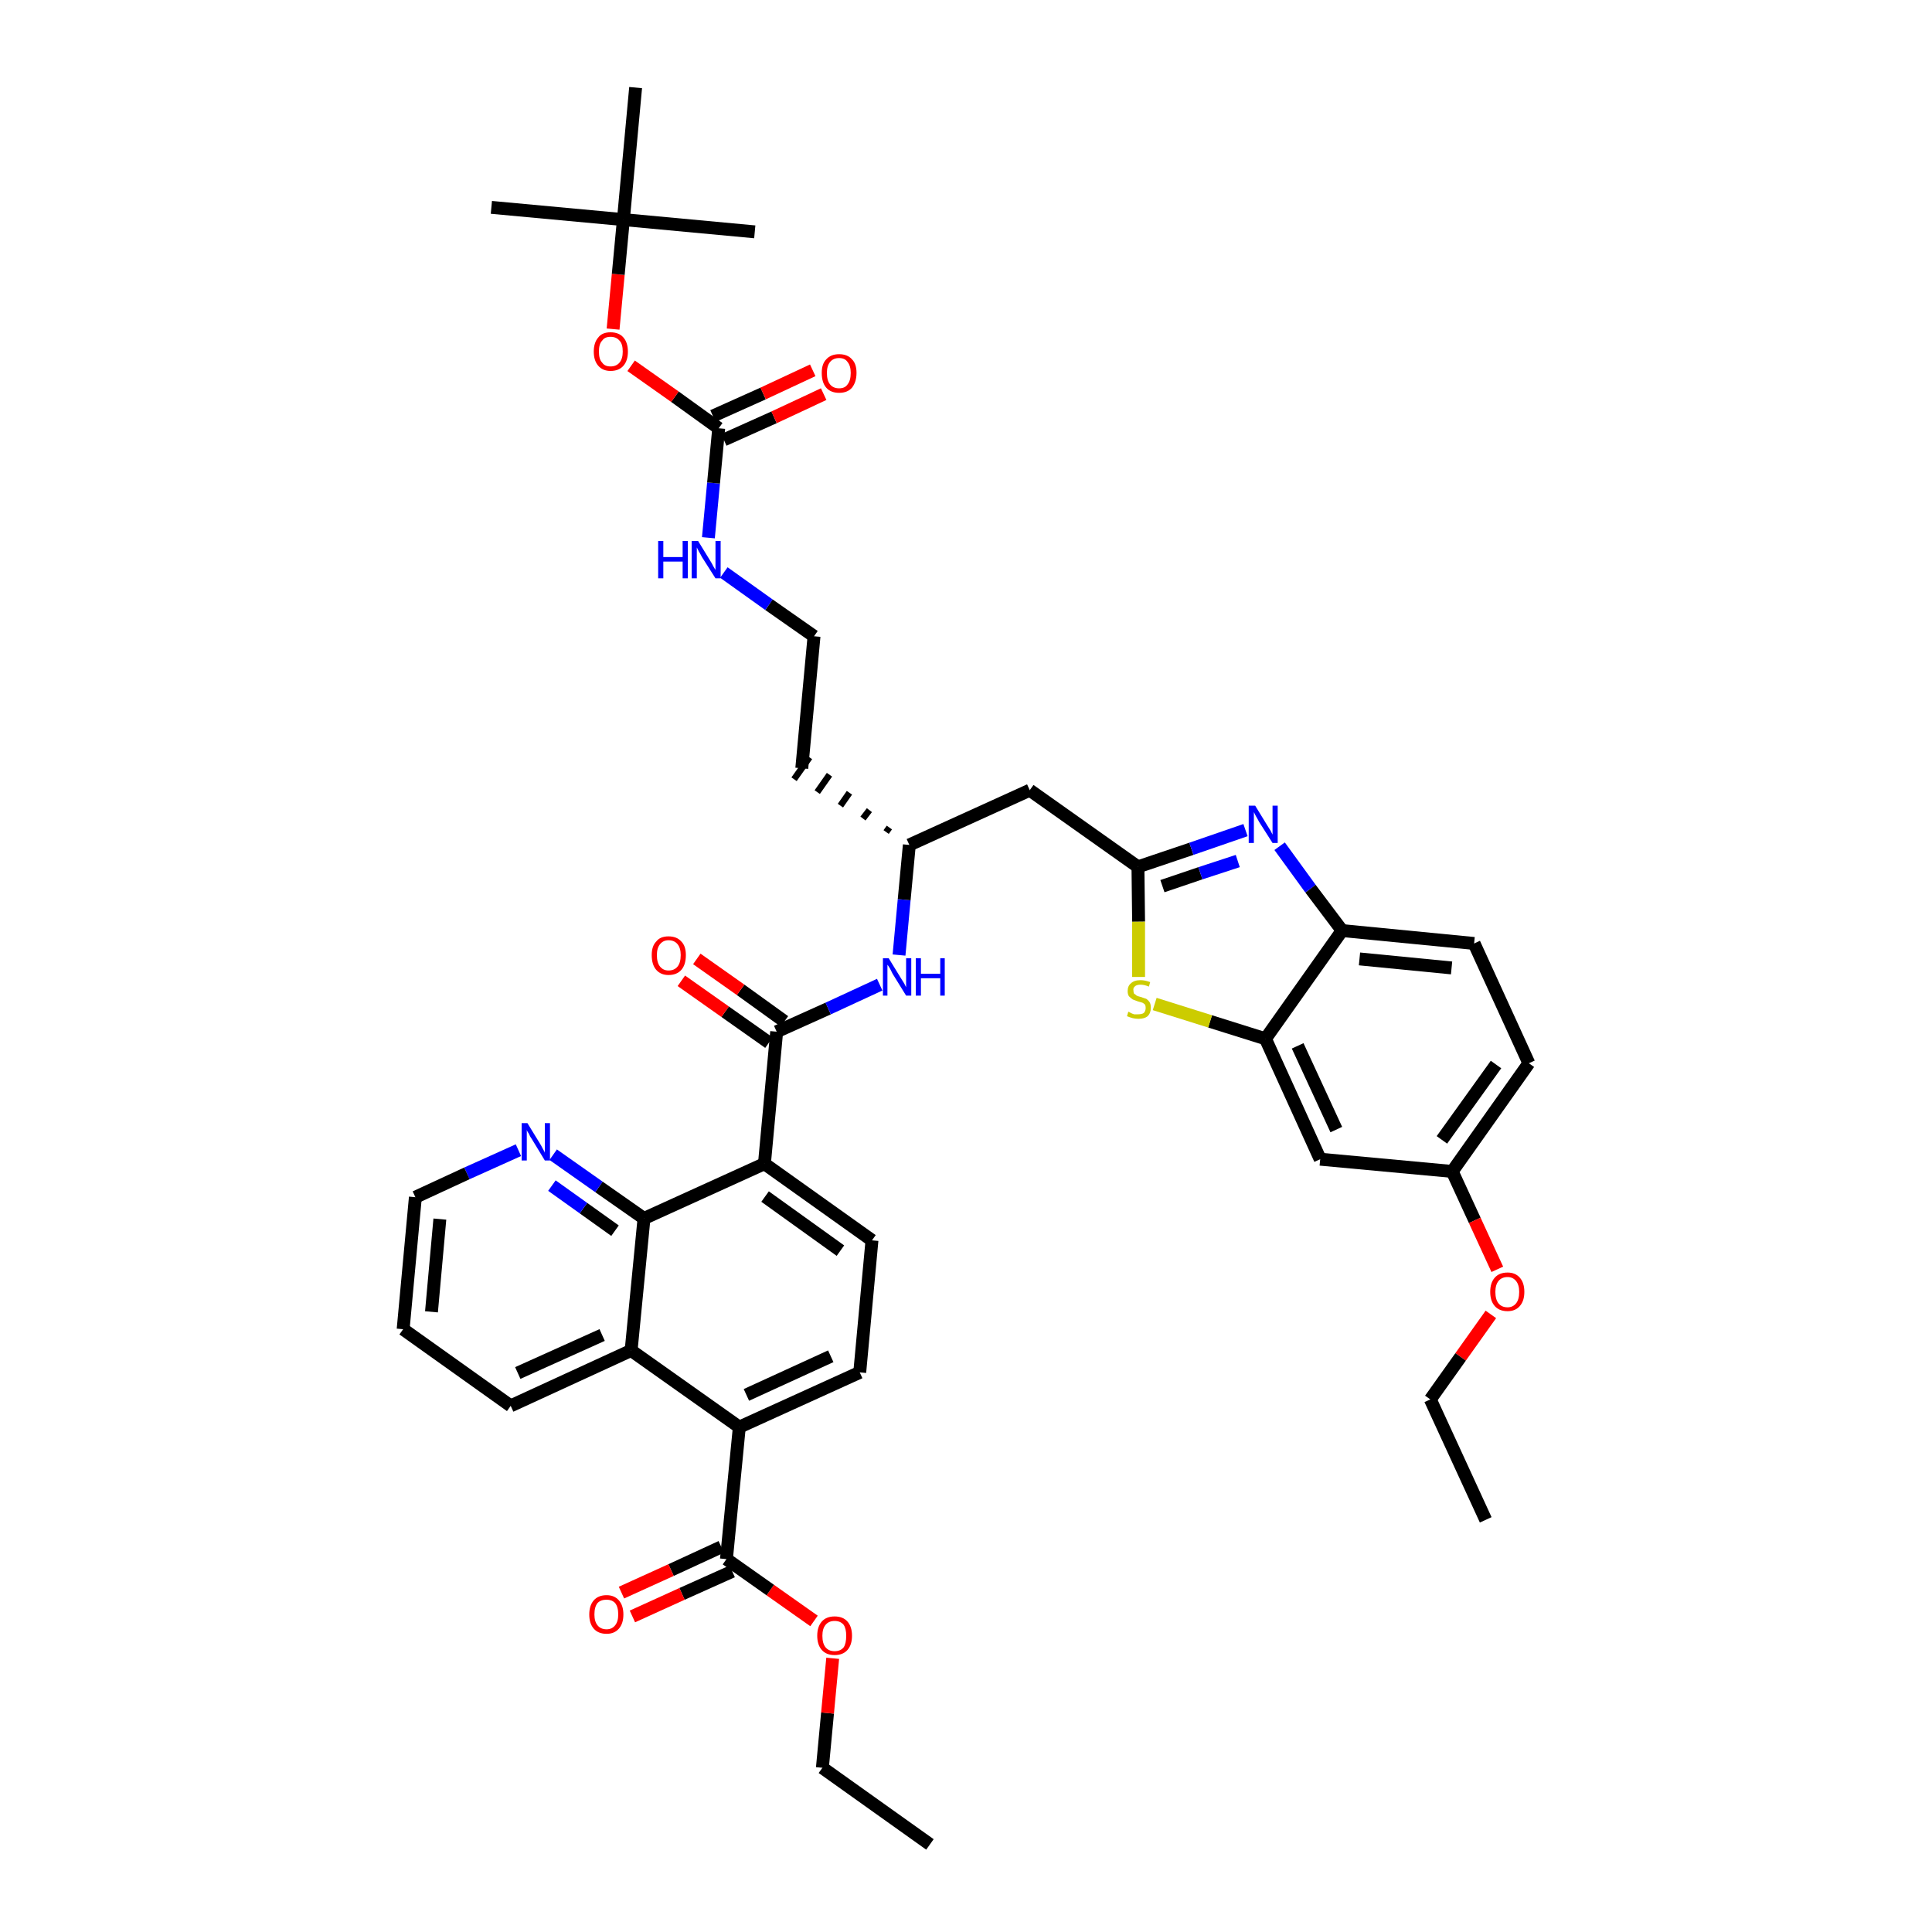 <?xml version='1.0' encoding='iso-8859-1'?>
<svg version='1.1' baseProfile='full'
              xmlns='http://www.w3.org/2000/svg'
                      xmlns:rdkit='http://www.rdkit.org/xml'
                      xmlns:xlink='http://www.w3.org/1999/xlink'
                  xml:space='preserve'
width='300px' height='300px' viewBox='0 0 300 300'>
<!-- END OF HEADER -->
<path class='bond-0 atom-0 atom-1' d='M 144.4,286.4 L 127.7,274.5' style='fill:none;fill-rule:evenodd;stroke:#000000;stroke-width:2.0px;stroke-linecap:butt;stroke-linejoin:miter;stroke-opacity:1' />
<path class='bond-1 atom-1 atom-2' d='M 127.7,274.5 L 128.5,266.0' style='fill:none;fill-rule:evenodd;stroke:#000000;stroke-width:2.0px;stroke-linecap:butt;stroke-linejoin:miter;stroke-opacity:1' />
<path class='bond-1 atom-1 atom-2' d='M 128.5,266.0 L 129.3,257.5' style='fill:none;fill-rule:evenodd;stroke:#FF0000;stroke-width:2.0px;stroke-linecap:butt;stroke-linejoin:miter;stroke-opacity:1' />
<path class='bond-2 atom-2 atom-3' d='M 126.4,251.7 L 119.6,246.9' style='fill:none;fill-rule:evenodd;stroke:#FF0000;stroke-width:2.0px;stroke-linecap:butt;stroke-linejoin:miter;stroke-opacity:1' />
<path class='bond-2 atom-2 atom-3' d='M 119.6,246.9 L 112.8,242.1' style='fill:none;fill-rule:evenodd;stroke:#000000;stroke-width:2.0px;stroke-linecap:butt;stroke-linejoin:miter;stroke-opacity:1' />
<path class='bond-3 atom-3 atom-4' d='M 112.0,240.2 L 104.2,243.8' style='fill:none;fill-rule:evenodd;stroke:#000000;stroke-width:2.0px;stroke-linecap:butt;stroke-linejoin:miter;stroke-opacity:1' />
<path class='bond-3 atom-3 atom-4' d='M 104.2,243.8 L 96.5,247.3' style='fill:none;fill-rule:evenodd;stroke:#FF0000;stroke-width:2.0px;stroke-linecap:butt;stroke-linejoin:miter;stroke-opacity:1' />
<path class='bond-3 atom-3 atom-4' d='M 113.7,244.0 L 105.9,247.5' style='fill:none;fill-rule:evenodd;stroke:#000000;stroke-width:2.0px;stroke-linecap:butt;stroke-linejoin:miter;stroke-opacity:1' />
<path class='bond-3 atom-3 atom-4' d='M 105.9,247.5 L 98.2,251.0' style='fill:none;fill-rule:evenodd;stroke:#FF0000;stroke-width:2.0px;stroke-linecap:butt;stroke-linejoin:miter;stroke-opacity:1' />
<path class='bond-4 atom-3 atom-5' d='M 112.8,242.1 L 114.8,221.6' style='fill:none;fill-rule:evenodd;stroke:#000000;stroke-width:2.0px;stroke-linecap:butt;stroke-linejoin:miter;stroke-opacity:1' />
<path class='bond-5 atom-5 atom-6' d='M 114.8,221.6 L 133.5,213.1' style='fill:none;fill-rule:evenodd;stroke:#000000;stroke-width:2.0px;stroke-linecap:butt;stroke-linejoin:miter;stroke-opacity:1' />
<path class='bond-5 atom-5 atom-6' d='M 115.9,216.6 L 129.0,210.6' style='fill:none;fill-rule:evenodd;stroke:#000000;stroke-width:2.0px;stroke-linecap:butt;stroke-linejoin:miter;stroke-opacity:1' />
<path class='bond-41 atom-41 atom-5' d='M 98.0,209.7 L 114.8,221.6' style='fill:none;fill-rule:evenodd;stroke:#000000;stroke-width:2.0px;stroke-linecap:butt;stroke-linejoin:miter;stroke-opacity:1' />
<path class='bond-6 atom-6 atom-7' d='M 133.5,213.1 L 135.4,192.6' style='fill:none;fill-rule:evenodd;stroke:#000000;stroke-width:2.0px;stroke-linecap:butt;stroke-linejoin:miter;stroke-opacity:1' />
<path class='bond-7 atom-7 atom-8' d='M 135.4,192.6 L 118.7,180.7' style='fill:none;fill-rule:evenodd;stroke:#000000;stroke-width:2.0px;stroke-linecap:butt;stroke-linejoin:miter;stroke-opacity:1' />
<path class='bond-7 atom-7 atom-8' d='M 130.5,194.2 L 118.8,185.8' style='fill:none;fill-rule:evenodd;stroke:#000000;stroke-width:2.0px;stroke-linecap:butt;stroke-linejoin:miter;stroke-opacity:1' />
<path class='bond-8 atom-8 atom-9' d='M 118.7,180.7 L 120.6,160.2' style='fill:none;fill-rule:evenodd;stroke:#000000;stroke-width:2.0px;stroke-linecap:butt;stroke-linejoin:miter;stroke-opacity:1' />
<path class='bond-35 atom-8 atom-36' d='M 118.7,180.7 L 100.0,189.2' style='fill:none;fill-rule:evenodd;stroke:#000000;stroke-width:2.0px;stroke-linecap:butt;stroke-linejoin:miter;stroke-opacity:1' />
<path class='bond-9 atom-9 atom-10' d='M 121.8,158.6 L 115.0,153.7' style='fill:none;fill-rule:evenodd;stroke:#000000;stroke-width:2.0px;stroke-linecap:butt;stroke-linejoin:miter;stroke-opacity:1' />
<path class='bond-9 atom-9 atom-10' d='M 115.0,153.7 L 108.2,148.9' style='fill:none;fill-rule:evenodd;stroke:#FF0000;stroke-width:2.0px;stroke-linecap:butt;stroke-linejoin:miter;stroke-opacity:1' />
<path class='bond-9 atom-9 atom-10' d='M 119.4,161.9 L 112.6,157.1' style='fill:none;fill-rule:evenodd;stroke:#000000;stroke-width:2.0px;stroke-linecap:butt;stroke-linejoin:miter;stroke-opacity:1' />
<path class='bond-9 atom-9 atom-10' d='M 112.6,157.1 L 105.8,152.3' style='fill:none;fill-rule:evenodd;stroke:#FF0000;stroke-width:2.0px;stroke-linecap:butt;stroke-linejoin:miter;stroke-opacity:1' />
<path class='bond-10 atom-9 atom-11' d='M 120.6,160.2 L 128.6,156.6' style='fill:none;fill-rule:evenodd;stroke:#000000;stroke-width:2.0px;stroke-linecap:butt;stroke-linejoin:miter;stroke-opacity:1' />
<path class='bond-10 atom-9 atom-11' d='M 128.6,156.6 L 136.6,152.9' style='fill:none;fill-rule:evenodd;stroke:#0000FF;stroke-width:2.0px;stroke-linecap:butt;stroke-linejoin:miter;stroke-opacity:1' />
<path class='bond-11 atom-11 atom-12' d='M 139.6,148.3 L 140.4,139.7' style='fill:none;fill-rule:evenodd;stroke:#0000FF;stroke-width:2.0px;stroke-linecap:butt;stroke-linejoin:miter;stroke-opacity:1' />
<path class='bond-11 atom-11 atom-12' d='M 140.4,139.7 L 141.2,131.2' style='fill:none;fill-rule:evenodd;stroke:#000000;stroke-width:2.0px;stroke-linecap:butt;stroke-linejoin:miter;stroke-opacity:1' />
<path class='bond-12 atom-12 atom-13' d='M 138.1,128.5 L 137.6,129.2' style='fill:none;fill-rule:evenodd;stroke:#000000;stroke-width:1.0px;stroke-linecap:butt;stroke-linejoin:miter;stroke-opacity:1' />
<path class='bond-12 atom-12 atom-13' d='M 135.0,125.8 L 134.0,127.1' style='fill:none;fill-rule:evenodd;stroke:#000000;stroke-width:1.0px;stroke-linecap:butt;stroke-linejoin:miter;stroke-opacity:1' />
<path class='bond-12 atom-12 atom-13' d='M 131.9,123.1 L 130.5,125.1' style='fill:none;fill-rule:evenodd;stroke:#000000;stroke-width:1.0px;stroke-linecap:butt;stroke-linejoin:miter;stroke-opacity:1' />
<path class='bond-12 atom-12 atom-13' d='M 128.8,120.3 L 126.9,123.0' style='fill:none;fill-rule:evenodd;stroke:#000000;stroke-width:1.0px;stroke-linecap:butt;stroke-linejoin:miter;stroke-opacity:1' />
<path class='bond-12 atom-12 atom-13' d='M 125.7,117.6 L 123.3,121.0' style='fill:none;fill-rule:evenodd;stroke:#000000;stroke-width:1.0px;stroke-linecap:butt;stroke-linejoin:miter;stroke-opacity:1' />
<path class='bond-22 atom-12 atom-23' d='M 141.2,131.2 L 159.9,122.7' style='fill:none;fill-rule:evenodd;stroke:#000000;stroke-width:2.0px;stroke-linecap:butt;stroke-linejoin:miter;stroke-opacity:1' />
<path class='bond-13 atom-13 atom-14' d='M 124.5,119.3 L 126.4,98.8' style='fill:none;fill-rule:evenodd;stroke:#000000;stroke-width:2.0px;stroke-linecap:butt;stroke-linejoin:miter;stroke-opacity:1' />
<path class='bond-14 atom-14 atom-15' d='M 126.4,98.8 L 119.4,93.9' style='fill:none;fill-rule:evenodd;stroke:#000000;stroke-width:2.0px;stroke-linecap:butt;stroke-linejoin:miter;stroke-opacity:1' />
<path class='bond-14 atom-14 atom-15' d='M 119.4,93.9 L 112.4,88.9' style='fill:none;fill-rule:evenodd;stroke:#0000FF;stroke-width:2.0px;stroke-linecap:butt;stroke-linejoin:miter;stroke-opacity:1' />
<path class='bond-15 atom-15 atom-16' d='M 110.0,83.5 L 110.8,75.0' style='fill:none;fill-rule:evenodd;stroke:#0000FF;stroke-width:2.0px;stroke-linecap:butt;stroke-linejoin:miter;stroke-opacity:1' />
<path class='bond-15 atom-15 atom-16' d='M 110.8,75.0 L 111.6,66.5' style='fill:none;fill-rule:evenodd;stroke:#000000;stroke-width:2.0px;stroke-linecap:butt;stroke-linejoin:miter;stroke-opacity:1' />
<path class='bond-16 atom-16 atom-17' d='M 112.4,68.3 L 120.2,64.8' style='fill:none;fill-rule:evenodd;stroke:#000000;stroke-width:2.0px;stroke-linecap:butt;stroke-linejoin:miter;stroke-opacity:1' />
<path class='bond-16 atom-16 atom-17' d='M 120.2,64.8 L 127.9,61.2' style='fill:none;fill-rule:evenodd;stroke:#FF0000;stroke-width:2.0px;stroke-linecap:butt;stroke-linejoin:miter;stroke-opacity:1' />
<path class='bond-16 atom-16 atom-17' d='M 110.7,64.6 L 118.5,61.1' style='fill:none;fill-rule:evenodd;stroke:#000000;stroke-width:2.0px;stroke-linecap:butt;stroke-linejoin:miter;stroke-opacity:1' />
<path class='bond-16 atom-16 atom-17' d='M 118.5,61.1 L 126.2,57.5' style='fill:none;fill-rule:evenodd;stroke:#FF0000;stroke-width:2.0px;stroke-linecap:butt;stroke-linejoin:miter;stroke-opacity:1' />
<path class='bond-17 atom-16 atom-18' d='M 111.6,66.5 L 104.8,61.6' style='fill:none;fill-rule:evenodd;stroke:#000000;stroke-width:2.0px;stroke-linecap:butt;stroke-linejoin:miter;stroke-opacity:1' />
<path class='bond-17 atom-16 atom-18' d='M 104.8,61.6 L 98.0,56.8' style='fill:none;fill-rule:evenodd;stroke:#FF0000;stroke-width:2.0px;stroke-linecap:butt;stroke-linejoin:miter;stroke-opacity:1' />
<path class='bond-18 atom-18 atom-19' d='M 95.2,51.1 L 96.0,42.6' style='fill:none;fill-rule:evenodd;stroke:#FF0000;stroke-width:2.0px;stroke-linecap:butt;stroke-linejoin:miter;stroke-opacity:1' />
<path class='bond-18 atom-18 atom-19' d='M 96.0,42.6 L 96.8,34.1' style='fill:none;fill-rule:evenodd;stroke:#000000;stroke-width:2.0px;stroke-linecap:butt;stroke-linejoin:miter;stroke-opacity:1' />
<path class='bond-19 atom-19 atom-20' d='M 96.8,34.1 L 76.3,32.2' style='fill:none;fill-rule:evenodd;stroke:#000000;stroke-width:2.0px;stroke-linecap:butt;stroke-linejoin:miter;stroke-opacity:1' />
<path class='bond-20 atom-19 atom-21' d='M 96.8,34.1 L 117.2,36.0' style='fill:none;fill-rule:evenodd;stroke:#000000;stroke-width:2.0px;stroke-linecap:butt;stroke-linejoin:miter;stroke-opacity:1' />
<path class='bond-21 atom-19 atom-22' d='M 96.8,34.1 L 98.7,13.6' style='fill:none;fill-rule:evenodd;stroke:#000000;stroke-width:2.0px;stroke-linecap:butt;stroke-linejoin:miter;stroke-opacity:1' />
<path class='bond-23 atom-23 atom-24' d='M 159.9,122.7 L 176.7,134.6' style='fill:none;fill-rule:evenodd;stroke:#000000;stroke-width:2.0px;stroke-linecap:butt;stroke-linejoin:miter;stroke-opacity:1' />
<path class='bond-24 atom-24 atom-25' d='M 176.7,134.6 L 185.0,131.8' style='fill:none;fill-rule:evenodd;stroke:#000000;stroke-width:2.0px;stroke-linecap:butt;stroke-linejoin:miter;stroke-opacity:1' />
<path class='bond-24 atom-24 atom-25' d='M 185.0,131.8 L 193.4,128.9' style='fill:none;fill-rule:evenodd;stroke:#0000FF;stroke-width:2.0px;stroke-linecap:butt;stroke-linejoin:miter;stroke-opacity:1' />
<path class='bond-24 atom-24 atom-25' d='M 180.5,137.6 L 186.4,135.6' style='fill:none;fill-rule:evenodd;stroke:#000000;stroke-width:2.0px;stroke-linecap:butt;stroke-linejoin:miter;stroke-opacity:1' />
<path class='bond-24 atom-24 atom-25' d='M 186.4,135.6 L 192.2,133.7' style='fill:none;fill-rule:evenodd;stroke:#0000FF;stroke-width:2.0px;stroke-linecap:butt;stroke-linejoin:miter;stroke-opacity:1' />
<path class='bond-42 atom-35 atom-24' d='M 176.8,151.7 L 176.8,143.1' style='fill:none;fill-rule:evenodd;stroke:#CCCC00;stroke-width:2.0px;stroke-linecap:butt;stroke-linejoin:miter;stroke-opacity:1' />
<path class='bond-42 atom-35 atom-24' d='M 176.8,143.1 L 176.7,134.6' style='fill:none;fill-rule:evenodd;stroke:#000000;stroke-width:2.0px;stroke-linecap:butt;stroke-linejoin:miter;stroke-opacity:1' />
<path class='bond-25 atom-25 atom-26' d='M 198.7,131.4 L 203.5,138.0' style='fill:none;fill-rule:evenodd;stroke:#0000FF;stroke-width:2.0px;stroke-linecap:butt;stroke-linejoin:miter;stroke-opacity:1' />
<path class='bond-25 atom-25 atom-26' d='M 203.5,138.0 L 208.4,144.5' style='fill:none;fill-rule:evenodd;stroke:#000000;stroke-width:2.0px;stroke-linecap:butt;stroke-linejoin:miter;stroke-opacity:1' />
<path class='bond-26 atom-26 atom-27' d='M 208.4,144.5 L 228.9,146.5' style='fill:none;fill-rule:evenodd;stroke:#000000;stroke-width:2.0px;stroke-linecap:butt;stroke-linejoin:miter;stroke-opacity:1' />
<path class='bond-26 atom-26 atom-27' d='M 211.1,148.9 L 225.4,150.3' style='fill:none;fill-rule:evenodd;stroke:#000000;stroke-width:2.0px;stroke-linecap:butt;stroke-linejoin:miter;stroke-opacity:1' />
<path class='bond-44 atom-34 atom-26' d='M 196.5,161.3 L 208.4,144.5' style='fill:none;fill-rule:evenodd;stroke:#000000;stroke-width:2.0px;stroke-linecap:butt;stroke-linejoin:miter;stroke-opacity:1' />
<path class='bond-27 atom-27 atom-28' d='M 228.9,146.5 L 237.4,165.1' style='fill:none;fill-rule:evenodd;stroke:#000000;stroke-width:2.0px;stroke-linecap:butt;stroke-linejoin:miter;stroke-opacity:1' />
<path class='bond-28 atom-28 atom-29' d='M 237.4,165.1 L 225.5,181.9' style='fill:none;fill-rule:evenodd;stroke:#000000;stroke-width:2.0px;stroke-linecap:butt;stroke-linejoin:miter;stroke-opacity:1' />
<path class='bond-28 atom-28 atom-29' d='M 232.3,165.3 L 223.9,177.0' style='fill:none;fill-rule:evenodd;stroke:#000000;stroke-width:2.0px;stroke-linecap:butt;stroke-linejoin:miter;stroke-opacity:1' />
<path class='bond-29 atom-29 atom-30' d='M 225.5,181.9 L 229.0,189.5' style='fill:none;fill-rule:evenodd;stroke:#000000;stroke-width:2.0px;stroke-linecap:butt;stroke-linejoin:miter;stroke-opacity:1' />
<path class='bond-29 atom-29 atom-30' d='M 229.0,189.5 L 232.5,197.1' style='fill:none;fill-rule:evenodd;stroke:#FF0000;stroke-width:2.0px;stroke-linecap:butt;stroke-linejoin:miter;stroke-opacity:1' />
<path class='bond-32 atom-29 atom-33' d='M 225.5,181.9 L 205.0,180.0' style='fill:none;fill-rule:evenodd;stroke:#000000;stroke-width:2.0px;stroke-linecap:butt;stroke-linejoin:miter;stroke-opacity:1' />
<path class='bond-30 atom-30 atom-31' d='M 231.5,204.1 L 226.8,210.7' style='fill:none;fill-rule:evenodd;stroke:#FF0000;stroke-width:2.0px;stroke-linecap:butt;stroke-linejoin:miter;stroke-opacity:1' />
<path class='bond-30 atom-30 atom-31' d='M 226.8,210.7 L 222.1,217.3' style='fill:none;fill-rule:evenodd;stroke:#000000;stroke-width:2.0px;stroke-linecap:butt;stroke-linejoin:miter;stroke-opacity:1' />
<path class='bond-31 atom-31 atom-32' d='M 222.1,217.3 L 230.7,236.0' style='fill:none;fill-rule:evenodd;stroke:#000000;stroke-width:2.0px;stroke-linecap:butt;stroke-linejoin:miter;stroke-opacity:1' />
<path class='bond-33 atom-33 atom-34' d='M 205.0,180.0 L 196.5,161.3' style='fill:none;fill-rule:evenodd;stroke:#000000;stroke-width:2.0px;stroke-linecap:butt;stroke-linejoin:miter;stroke-opacity:1' />
<path class='bond-33 atom-33 atom-34' d='M 207.5,175.4 L 201.5,162.4' style='fill:none;fill-rule:evenodd;stroke:#000000;stroke-width:2.0px;stroke-linecap:butt;stroke-linejoin:miter;stroke-opacity:1' />
<path class='bond-34 atom-34 atom-35' d='M 196.5,161.3 L 187.9,158.6' style='fill:none;fill-rule:evenodd;stroke:#000000;stroke-width:2.0px;stroke-linecap:butt;stroke-linejoin:miter;stroke-opacity:1' />
<path class='bond-34 atom-34 atom-35' d='M 187.9,158.6 L 179.3,155.9' style='fill:none;fill-rule:evenodd;stroke:#CCCC00;stroke-width:2.0px;stroke-linecap:butt;stroke-linejoin:miter;stroke-opacity:1' />
<path class='bond-36 atom-36 atom-37' d='M 100.0,189.2 L 93.0,184.3' style='fill:none;fill-rule:evenodd;stroke:#000000;stroke-width:2.0px;stroke-linecap:butt;stroke-linejoin:miter;stroke-opacity:1' />
<path class='bond-36 atom-36 atom-37' d='M 93.0,184.3 L 85.9,179.3' style='fill:none;fill-rule:evenodd;stroke:#0000FF;stroke-width:2.0px;stroke-linecap:butt;stroke-linejoin:miter;stroke-opacity:1' />
<path class='bond-36 atom-36 atom-37' d='M 95.5,191.1 L 90.6,187.6' style='fill:none;fill-rule:evenodd;stroke:#000000;stroke-width:2.0px;stroke-linecap:butt;stroke-linejoin:miter;stroke-opacity:1' />
<path class='bond-36 atom-36 atom-37' d='M 90.6,187.6 L 85.7,184.1' style='fill:none;fill-rule:evenodd;stroke:#0000FF;stroke-width:2.0px;stroke-linecap:butt;stroke-linejoin:miter;stroke-opacity:1' />
<path class='bond-43 atom-41 atom-36' d='M 98.0,209.7 L 100.0,189.2' style='fill:none;fill-rule:evenodd;stroke:#000000;stroke-width:2.0px;stroke-linecap:butt;stroke-linejoin:miter;stroke-opacity:1' />
<path class='bond-37 atom-37 atom-38' d='M 80.5,178.6 L 72.5,182.2' style='fill:none;fill-rule:evenodd;stroke:#0000FF;stroke-width:2.0px;stroke-linecap:butt;stroke-linejoin:miter;stroke-opacity:1' />
<path class='bond-37 atom-37 atom-38' d='M 72.5,182.2 L 64.5,185.9' style='fill:none;fill-rule:evenodd;stroke:#000000;stroke-width:2.0px;stroke-linecap:butt;stroke-linejoin:miter;stroke-opacity:1' />
<path class='bond-38 atom-38 atom-39' d='M 64.5,185.9 L 62.6,206.4' style='fill:none;fill-rule:evenodd;stroke:#000000;stroke-width:2.0px;stroke-linecap:butt;stroke-linejoin:miter;stroke-opacity:1' />
<path class='bond-38 atom-38 atom-39' d='M 68.3,189.3 L 67.0,203.7' style='fill:none;fill-rule:evenodd;stroke:#000000;stroke-width:2.0px;stroke-linecap:butt;stroke-linejoin:miter;stroke-opacity:1' />
<path class='bond-39 atom-39 atom-40' d='M 62.6,206.4 L 79.3,218.3' style='fill:none;fill-rule:evenodd;stroke:#000000;stroke-width:2.0px;stroke-linecap:butt;stroke-linejoin:miter;stroke-opacity:1' />
<path class='bond-40 atom-40 atom-41' d='M 79.3,218.3 L 98.0,209.7' style='fill:none;fill-rule:evenodd;stroke:#000000;stroke-width:2.0px;stroke-linecap:butt;stroke-linejoin:miter;stroke-opacity:1' />
<path class='bond-40 atom-40 atom-41' d='M 80.4,213.2 L 93.5,207.3' style='fill:none;fill-rule:evenodd;stroke:#000000;stroke-width:2.0px;stroke-linecap:butt;stroke-linejoin:miter;stroke-opacity:1' />
<path  class='atom-2' d='M 126.9 254.0
Q 126.9 252.6, 127.6 251.8
Q 128.3 251.0, 129.6 251.0
Q 130.9 251.0, 131.6 251.8
Q 132.3 252.6, 132.3 254.0
Q 132.3 255.4, 131.6 256.2
Q 130.9 257.0, 129.6 257.0
Q 128.3 257.0, 127.6 256.2
Q 126.9 255.4, 126.9 254.0
M 129.6 256.4
Q 130.5 256.4, 131.0 255.8
Q 131.4 255.2, 131.4 254.0
Q 131.4 252.9, 131.0 252.3
Q 130.5 251.7, 129.6 251.7
Q 128.7 251.7, 128.2 252.3
Q 127.7 252.9, 127.7 254.0
Q 127.7 255.2, 128.2 255.8
Q 128.7 256.4, 129.6 256.4
' fill='#FF0000'/>
<path  class='atom-4' d='M 91.5 250.7
Q 91.5 249.3, 92.2 248.5
Q 92.9 247.7, 94.2 247.7
Q 95.4 247.7, 96.1 248.5
Q 96.8 249.3, 96.8 250.7
Q 96.8 252.1, 96.1 252.9
Q 95.4 253.7, 94.2 253.7
Q 92.9 253.7, 92.2 252.9
Q 91.5 252.1, 91.5 250.7
M 94.2 253.0
Q 95.0 253.0, 95.5 252.4
Q 96.0 251.8, 96.0 250.7
Q 96.0 249.5, 95.5 248.9
Q 95.0 248.4, 94.2 248.4
Q 93.3 248.4, 92.8 248.9
Q 92.3 249.5, 92.3 250.7
Q 92.3 251.8, 92.8 252.4
Q 93.3 253.0, 94.2 253.0
' fill='#FF0000'/>
<path  class='atom-10' d='M 101.2 148.3
Q 101.2 146.9, 101.9 146.2
Q 102.5 145.4, 103.8 145.4
Q 105.1 145.4, 105.8 146.2
Q 106.5 146.9, 106.5 148.3
Q 106.5 149.8, 105.8 150.6
Q 105.1 151.4, 103.8 151.4
Q 102.6 151.4, 101.9 150.6
Q 101.2 149.8, 101.2 148.3
M 103.8 150.7
Q 104.7 150.7, 105.2 150.1
Q 105.7 149.5, 105.7 148.3
Q 105.7 147.2, 105.2 146.6
Q 104.7 146.0, 103.8 146.0
Q 103.0 146.0, 102.5 146.6
Q 102.0 147.2, 102.0 148.3
Q 102.0 149.5, 102.5 150.1
Q 103.0 150.7, 103.8 150.7
' fill='#FF0000'/>
<path  class='atom-11' d='M 138.0 148.8
L 139.9 151.9
Q 140.1 152.2, 140.4 152.7
Q 140.7 153.3, 140.7 153.3
L 140.7 148.8
L 141.5 148.8
L 141.5 154.6
L 140.7 154.6
L 138.6 151.2
Q 138.4 150.8, 138.2 150.4
Q 137.9 149.9, 137.8 149.8
L 137.8 154.6
L 137.1 154.6
L 137.1 148.8
L 138.0 148.8
' fill='#0000FF'/>
<path  class='atom-11' d='M 142.2 148.8
L 143.0 148.8
L 143.0 151.2
L 146.0 151.2
L 146.0 148.8
L 146.7 148.8
L 146.7 154.6
L 146.0 154.6
L 146.0 151.9
L 143.0 151.9
L 143.0 154.6
L 142.2 154.6
L 142.2 148.8
' fill='#0000FF'/>
<path  class='atom-15' d='M 102.2 84.0
L 103.0 84.0
L 103.0 86.5
L 106.0 86.5
L 106.0 84.0
L 106.8 84.0
L 106.8 89.8
L 106.0 89.8
L 106.0 87.2
L 103.0 87.2
L 103.0 89.8
L 102.2 89.8
L 102.2 84.0
' fill='#0000FF'/>
<path  class='atom-15' d='M 108.4 84.0
L 110.3 87.1
Q 110.5 87.4, 110.8 88.0
Q 111.1 88.5, 111.1 88.5
L 111.1 84.0
L 111.9 84.0
L 111.9 89.8
L 111.1 89.8
L 109.0 86.5
Q 108.8 86.1, 108.5 85.6
Q 108.3 85.2, 108.2 85.0
L 108.2 89.8
L 107.4 89.8
L 107.4 84.0
L 108.4 84.0
' fill='#0000FF'/>
<path  class='atom-17' d='M 127.6 57.9
Q 127.6 56.5, 128.3 55.8
Q 129.0 55.0, 130.3 55.0
Q 131.6 55.0, 132.3 55.8
Q 133.0 56.5, 133.0 57.9
Q 133.0 59.3, 132.3 60.2
Q 131.6 61.0, 130.3 61.0
Q 129.0 61.0, 128.3 60.2
Q 127.6 59.4, 127.6 57.9
M 130.3 60.3
Q 131.2 60.3, 131.6 59.7
Q 132.1 59.1, 132.1 57.9
Q 132.1 56.8, 131.6 56.2
Q 131.2 55.6, 130.3 55.6
Q 129.4 55.6, 128.9 56.2
Q 128.4 56.8, 128.4 57.9
Q 128.4 59.1, 128.9 59.7
Q 129.4 60.3, 130.3 60.3
' fill='#FF0000'/>
<path  class='atom-18' d='M 92.2 54.6
Q 92.2 53.2, 92.9 52.4
Q 93.5 51.6, 94.8 51.6
Q 96.1 51.6, 96.8 52.4
Q 97.5 53.2, 97.5 54.6
Q 97.5 56.0, 96.8 56.8
Q 96.1 57.6, 94.8 57.6
Q 93.6 57.6, 92.9 56.8
Q 92.2 56.0, 92.2 54.6
M 94.8 56.9
Q 95.7 56.9, 96.2 56.3
Q 96.7 55.7, 96.7 54.6
Q 96.7 53.4, 96.2 52.9
Q 95.7 52.3, 94.8 52.3
Q 93.9 52.3, 93.5 52.9
Q 93.0 53.4, 93.0 54.6
Q 93.0 55.8, 93.5 56.3
Q 93.9 56.9, 94.8 56.9
' fill='#FF0000'/>
<path  class='atom-25' d='M 194.9 125.1
L 196.8 128.2
Q 197.0 128.5, 197.3 129.0
Q 197.6 129.6, 197.6 129.6
L 197.6 125.1
L 198.4 125.1
L 198.4 130.9
L 197.6 130.9
L 195.5 127.6
Q 195.3 127.2, 195.0 126.7
Q 194.8 126.3, 194.7 126.1
L 194.7 130.9
L 193.9 130.9
L 193.9 125.1
L 194.9 125.1
' fill='#0000FF'/>
<path  class='atom-30' d='M 231.4 200.6
Q 231.4 199.2, 232.1 198.4
Q 232.8 197.6, 234.1 197.6
Q 235.3 197.6, 236.0 198.4
Q 236.7 199.2, 236.7 200.6
Q 236.7 202.0, 236.0 202.8
Q 235.3 203.6, 234.1 203.6
Q 232.8 203.6, 232.1 202.8
Q 231.4 202.0, 231.4 200.6
M 234.1 203.0
Q 234.9 203.0, 235.4 202.4
Q 235.9 201.8, 235.9 200.6
Q 235.9 199.5, 235.4 198.9
Q 234.9 198.3, 234.1 198.3
Q 233.2 198.3, 232.7 198.9
Q 232.2 199.5, 232.2 200.6
Q 232.2 201.8, 232.7 202.4
Q 233.2 203.0, 234.1 203.0
' fill='#FF0000'/>
<path  class='atom-35' d='M 175.2 157.1
Q 175.3 157.1, 175.6 157.3
Q 175.8 157.4, 176.1 157.5
Q 176.4 157.5, 176.7 157.5
Q 177.3 157.5, 177.6 157.3
Q 177.9 157.0, 177.9 156.5
Q 177.9 156.2, 177.8 156.0
Q 177.6 155.8, 177.4 155.7
Q 177.1 155.6, 176.7 155.5
Q 176.2 155.3, 175.9 155.2
Q 175.6 155.0, 175.3 154.7
Q 175.1 154.4, 175.1 153.9
Q 175.1 153.1, 175.6 152.7
Q 176.1 152.2, 177.1 152.2
Q 177.8 152.2, 178.6 152.5
L 178.4 153.2
Q 177.7 152.9, 177.1 152.9
Q 176.6 152.9, 176.3 153.1
Q 175.9 153.4, 176.0 153.8
Q 176.0 154.1, 176.1 154.3
Q 176.3 154.4, 176.5 154.6
Q 176.7 154.7, 177.1 154.8
Q 177.7 155.0, 178.0 155.1
Q 178.3 155.3, 178.5 155.6
Q 178.7 155.9, 178.7 156.5
Q 178.7 157.3, 178.2 157.8
Q 177.7 158.2, 176.8 158.2
Q 176.3 158.2, 175.9 158.1
Q 175.5 158.0, 175.0 157.8
L 175.2 157.1
' fill='#CCCC00'/>
<path  class='atom-37' d='M 81.9 174.4
L 83.8 177.5
Q 84.0 177.8, 84.3 178.4
Q 84.6 178.9, 84.6 179.0
L 84.6 174.4
L 85.4 174.4
L 85.4 180.2
L 84.6 180.2
L 82.6 176.9
Q 82.3 176.5, 82.1 176.0
Q 81.8 175.6, 81.8 175.4
L 81.8 180.2
L 81.0 180.2
L 81.0 174.4
L 81.9 174.4
' fill='#0000FF'/>
</svg>
